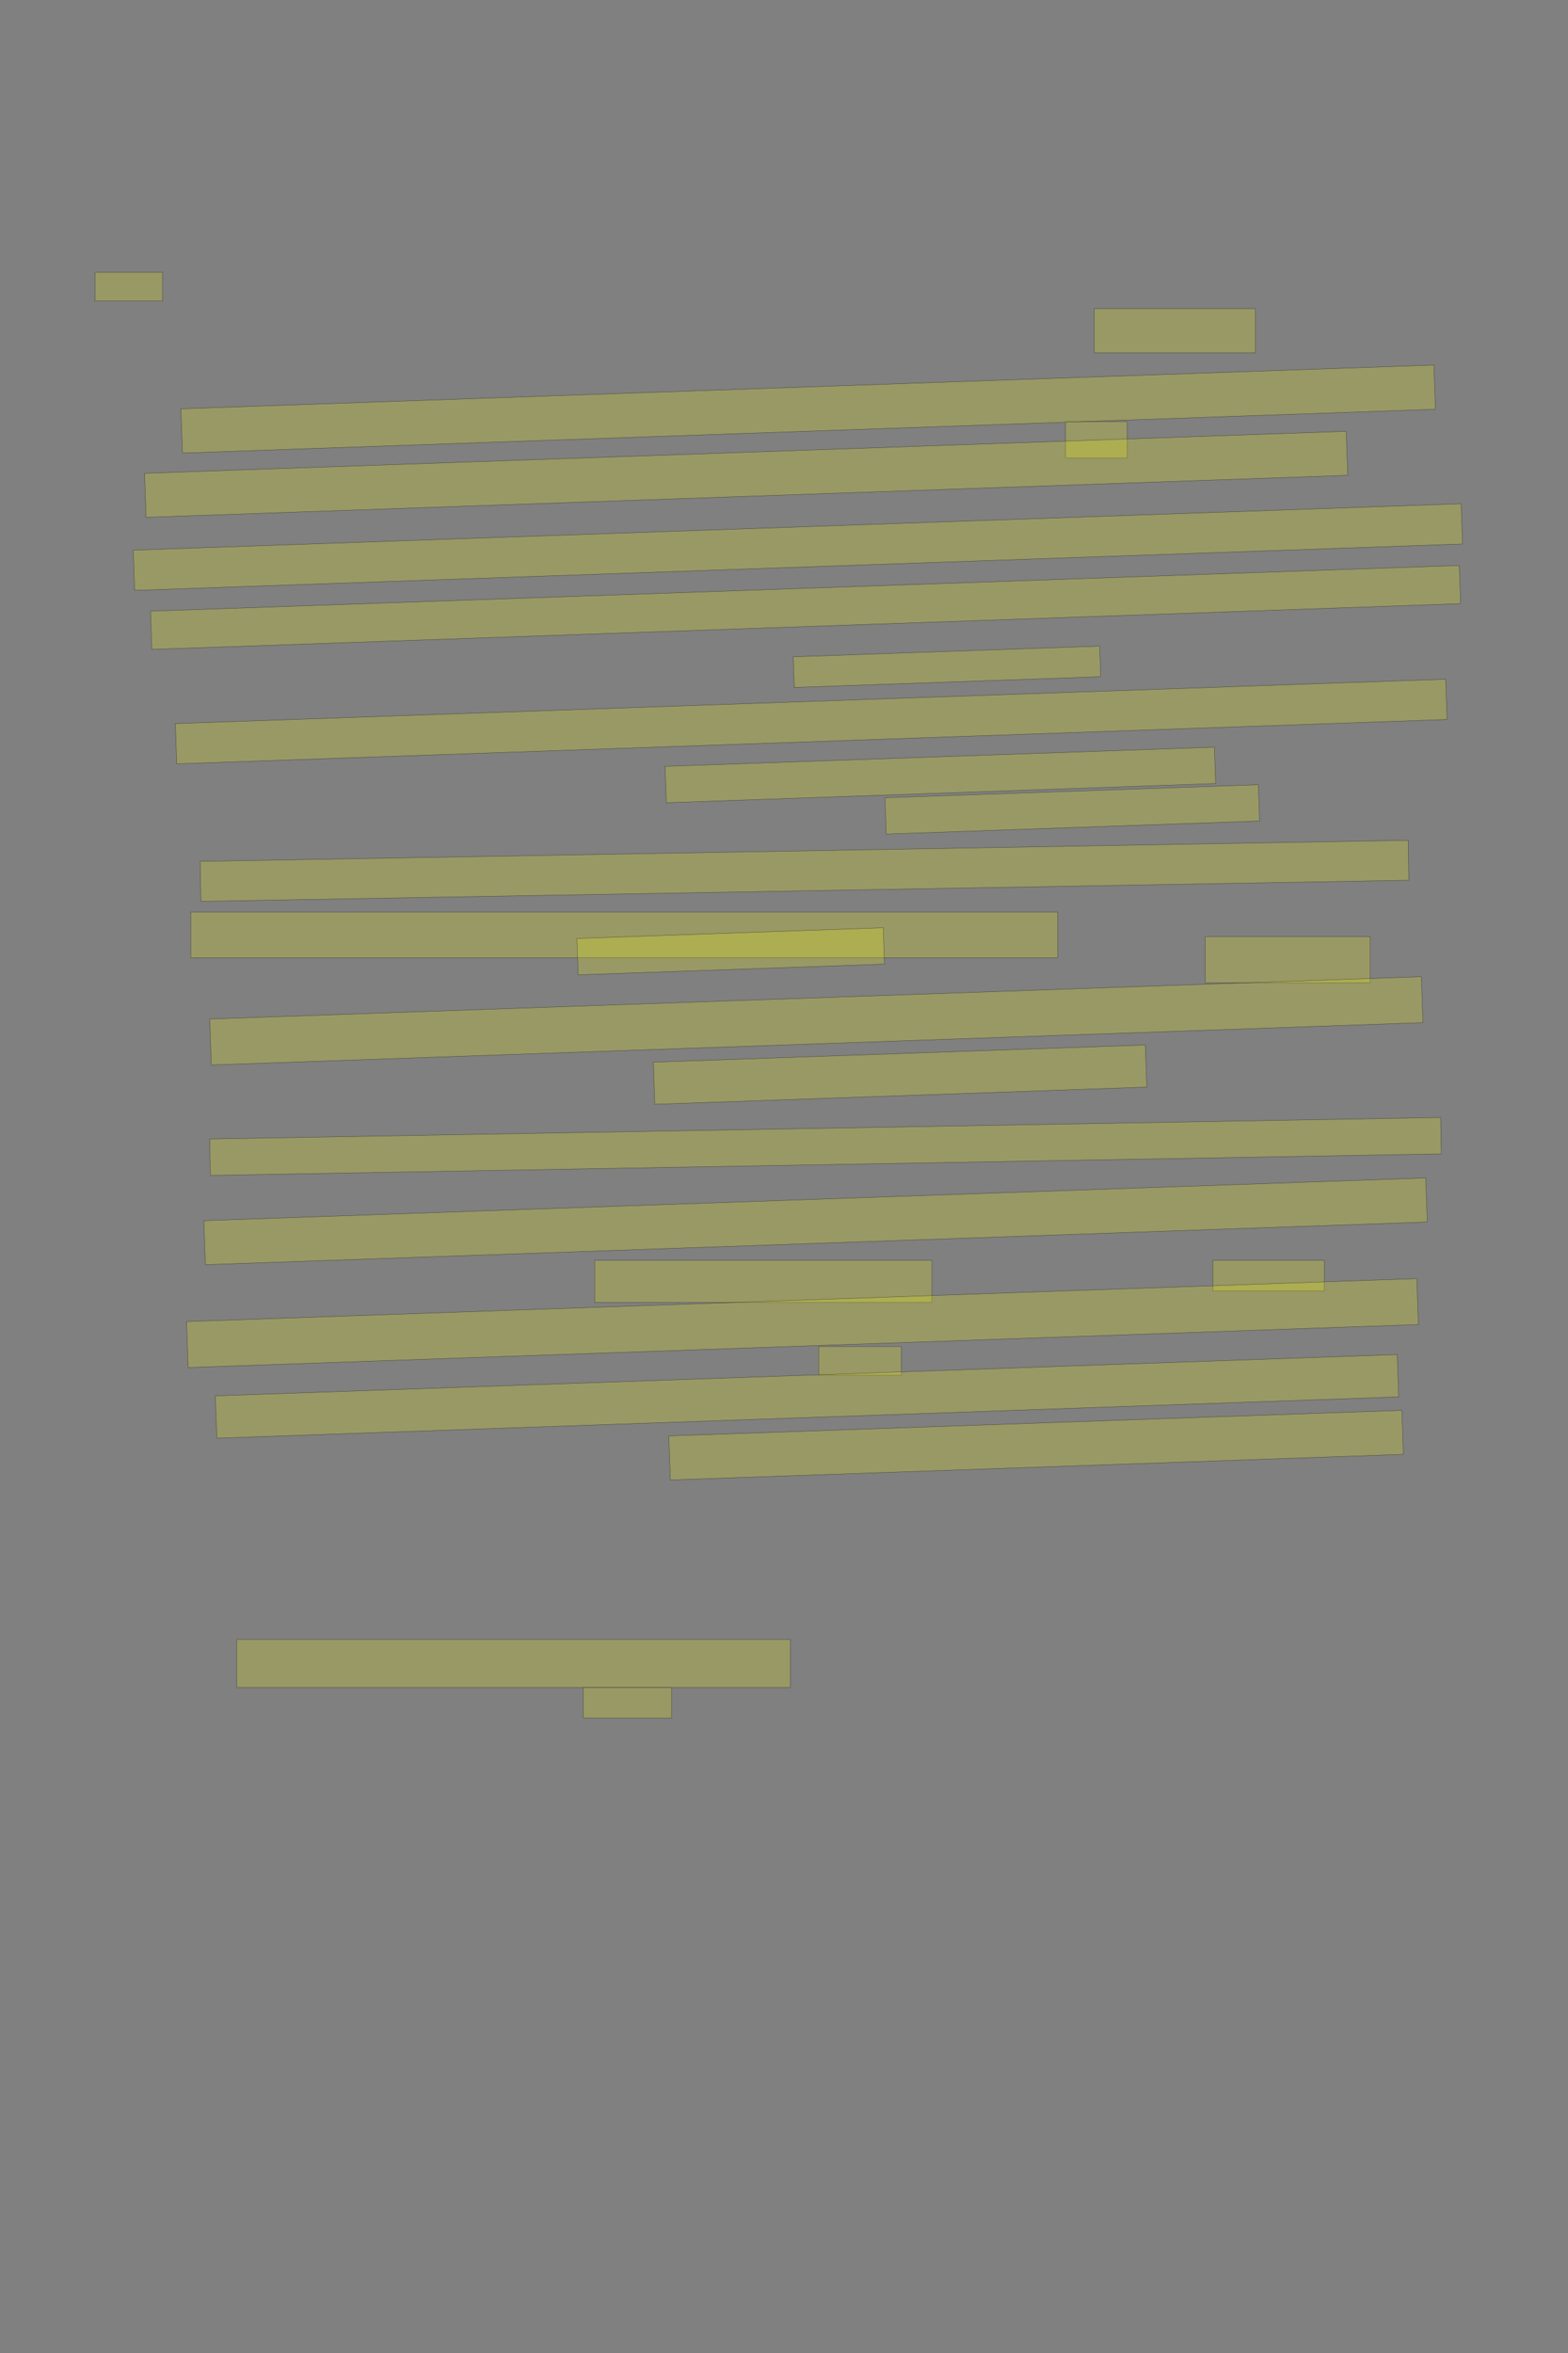<?xml version="1.0" encoding="UTF-8" standalone="no"?><svg xmlns="http://www.w3.org/2000/svg" xmlns:xlink="http://www.w3.org/1999/xlink" height="6144" width="4096">
 <rect width="100%" height="100%" fill="#808080" stroke="none"/>
 <g>
  <title>Layer 1</title>
  <rect class=" imageannotationLine imageannotationLinked" fill="#FFFF00" fill-opacity="0.2" height="75" id="svg_4" stroke="#000000" stroke-opacity="0.5" width="175.91" x="248.547" xlink:href="#la" y="711"/>
  <rect class=" imageannotationLine imageannotationLinked" fill="#FFFF00" fill-opacity="0.2" height="115" id="svg_6" stroke="#000000" stroke-opacity="0.5" width="420.91" x="2858.547" xlink:href="#lb" y="806"/>
  <rect class=" imageannotationLine imageannotationLinked" fill="#FFFF00" fill-opacity="0.2" height="115.527" id="svg_8" stroke="#000000" stroke-opacity="0.5" transform="rotate(-2, 2111.13, 1068.08)" width="3275.03" x="473.62" xlink:href="#lc" y="1010.313"/>
  <rect class=" imageannotationLine imageannotationLinked" fill="#FFFF00" fill-opacity="0.2" height="95" id="svg_10" stroke="#000000" stroke-opacity="0.5" width="160.91" x="2783.547" xlink:href="#ld" y="1101"/>
  <rect class=" imageannotationLine imageannotationLinked" fill="#FFFF00" fill-opacity="0.2" height="115.003" id="svg_12" stroke="#000000" stroke-opacity="0.5" transform="rotate(-2, 1949.09, 1238.5)" width="3140.909" x="378.632" xlink:href="#le" y="1180.995"/>
  <rect class=" imageannotationLine imageannotationLinked" fill="#FFFF00" fill-opacity="0.2" height="105.009" id="svg_14" stroke="#000000" stroke-opacity="0.5" transform="rotate(-2, 2084.26, 1428.49)" width="3470.909" x="348.807" xlink:href="#lf" y="1375.986"/>
  <rect class=" imageannotationLine imageannotationLinked" fill="#FFFF00" fill-opacity="0.2" height="99.838" id="svg_16" stroke="#000000" stroke-opacity="0.5" transform="rotate(-2, 2104.35, 1586.07)" width="3420.909" x="393.897" xlink:href="#lg" y="1536.156"/>
  <rect class=" imageannotationLine imageannotationLinked" fill="#FFFF00" fill-opacity="0.2" height="80.009" id="svg_18" stroke="#000000" stroke-opacity="0.5" transform="rotate(-2, 2473.74, 1741.01)" width="800.91" x="2073.285" xlink:href="#lh" y="1701.004"/>
  <rect class=" imageannotationLine imageannotationLinked" fill="#FFFF00" fill-opacity="0.2" height="105.184" id="svg_20" stroke="#000000" stroke-opacity="0.5" transform="rotate(-2, 2119.02, 1884.02)" width="3320.407" x="458.814" xlink:href="#li" y="1831.431"/>
  <rect class=" imageannotationLine imageannotationLinked" fill="#FFFF00" fill-opacity="0.2" height="95" id="svg_22" stroke="#000000" stroke-opacity="0.5" transform="rotate(-2, 2456.5, 2023.5)" width="1435.91" x="1738.546" xlink:href="#lj" y="1976"/>
  <rect class=" imageannotationLine imageannotationLinked" fill="#FFFF00" fill-opacity="0.2" height="94.841" id="svg_24" stroke="#000000" stroke-opacity="0.5" transform="rotate(-2, 2801.06, 2113.43)" width="975.91" x="2313.107" xlink:href="#lk" y="2066.007"/>
  <rect class=" imageannotationLine imageannotationLinked" fill="#FFFF00" fill-opacity="0.2" height="104.304" id="svg_26" stroke="#000000" stroke-opacity="0.5" transform="rotate(-1, 2101.64, 2273.85)" width="3155.909" x="523.682" xlink:href="#ll" y="2221.694"/>
  <rect class=" imageannotationLine imageannotationLinked" fill="#FFFF00" fill-opacity="0.2" height="118.953" id="svg_28" stroke="#000000" stroke-opacity="0.5" width="2264.251" x="498.463" xlink:href="#lm" y="2381.801"/>
  <rect class=" imageannotationLine imageannotationLinked" fill="#FFFF00" fill-opacity="0.2" height="95.015" id="svg_30" stroke="#000000" stroke-opacity="0.5" transform="rotate(-2, 1908.75, 2483.95)" width="800.54" x="1508.485" xlink:href="#ln" y="2436.437"/>
  <rect class=" imageannotationLine imageannotationLinked" fill="#FFFF00" fill-opacity="0.2" height="120" id="svg_34" stroke="#000000" stroke-opacity="0.5" width="430.91" x="3148.547" xlink:href="#lo" y="2446"/>
  <rect class=" imageannotationLine imageannotationLinked" fill="#FFFF00" fill-opacity="0.2" height="120" id="svg_36" stroke="#000000" stroke-opacity="0.5" transform="rotate(-2, 2132.5, 2665.53)" width="3166.902" x="549.048" xlink:href="#lp" y="2605.528"/>
  <rect class=" imageannotationLine imageannotationLinked" fill="#FFFF00" fill-opacity="0.2" height="110.009" id="svg_38" stroke="#000000" stroke-opacity="0.5" transform="rotate(-2, 2351.24, 2806.01)" width="1285.91" x="1708.285" xlink:href="#lq" y="2751.004"/>
  <rect class=" imageannotationLine imageannotationLinked" fill="#FFFF00" fill-opacity="0.2" height="95.004" id="svg_40" stroke="#000000" stroke-opacity="0.5" transform="rotate(-1, 2156.46, 2993.5)" width="3215.909" x="548.501" xlink:href="#lr" y="2945.998"/>
  <rect class=" imageannotationLine imageannotationLinked" fill="#FFFF00" fill-opacity="0.2" height="115.003" id="svg_42" stroke="#000000" stroke-opacity="0.5" transform="rotate(-2, 2130.47, 3189.06)" width="3193.659" x="533.642" xlink:href="#ls" y="3131.558"/>
  <rect class=" imageannotationLine imageannotationLinked" fill="#FFFF00" fill-opacity="0.2" height="80" id="svg_44" stroke="#000000" stroke-opacity="0.5" width="290.91" x="3168.547" xlink:href="#lt" y="3291"/>
  <rect class=" imageannotationLine imageannotationLinked" fill="#FFFF00" fill-opacity="0.2" height="110" id="svg_46" stroke="#000000" stroke-opacity="0.5" width="880.91" x="1553.546" xlink:href="#lu" y="3291"/>
  <rect class=" imageannotationLine imageannotationLinked" fill="#FFFF00" fill-opacity="0.2" height="120" id="svg_48" stroke="#000000" stroke-opacity="0.5" transform="rotate(-2, 2096.34, 3454.7)" width="3215.626" x="488.522" xlink:href="#lv" y="3394.696"/>
  <rect class=" imageannotationLine imageannotationLinked" fill="#FFFF00" fill-opacity="0.2" height="75" id="svg_50" stroke="#000000" stroke-opacity="0.5" width="215.91" x="2138.547" xlink:href="#lw" y="3516"/>
  <rect class=" imageannotationLine imageannotationLinked" fill="#FFFF00" fill-opacity="0.2" height="110.53" id="svg_52" stroke="#000000" stroke-opacity="0.5" transform="rotate(-2, 2108.13, 3646.12)" width="3089.177" x="563.543" xlink:href="#lx" y="3590.853"/>
  <rect class=" imageannotationLine imageannotationLinked" fill="#FFFF00" fill-opacity="0.2" height="115.003" id="svg_56" stroke="#000000" stroke-opacity="0.5" transform="rotate(-2, 2706.59, 3773.5)" width="1915.91" x="1748.633" xlink:href="#ly" y="3715.995"/>
  <rect class=" imageannotationLine imageannotationLinked" fill="#FFFF00" fill-opacity="0.2" height="125" id="svg_58" stroke="#000000" stroke-opacity="0.5" width="1445.91" x="618.546" xlink:href="#lz" y="4281"/>
  <rect class=" imageannotationLine imageannotationLinked" fill="#FFFF00" fill-opacity="0.2" height="80" id="svg_60" stroke="#000000" stroke-opacity="0.5" width="230.91" x="1523.547" xlink:href="#laa" y="4406"/>
 </g>

</svg>